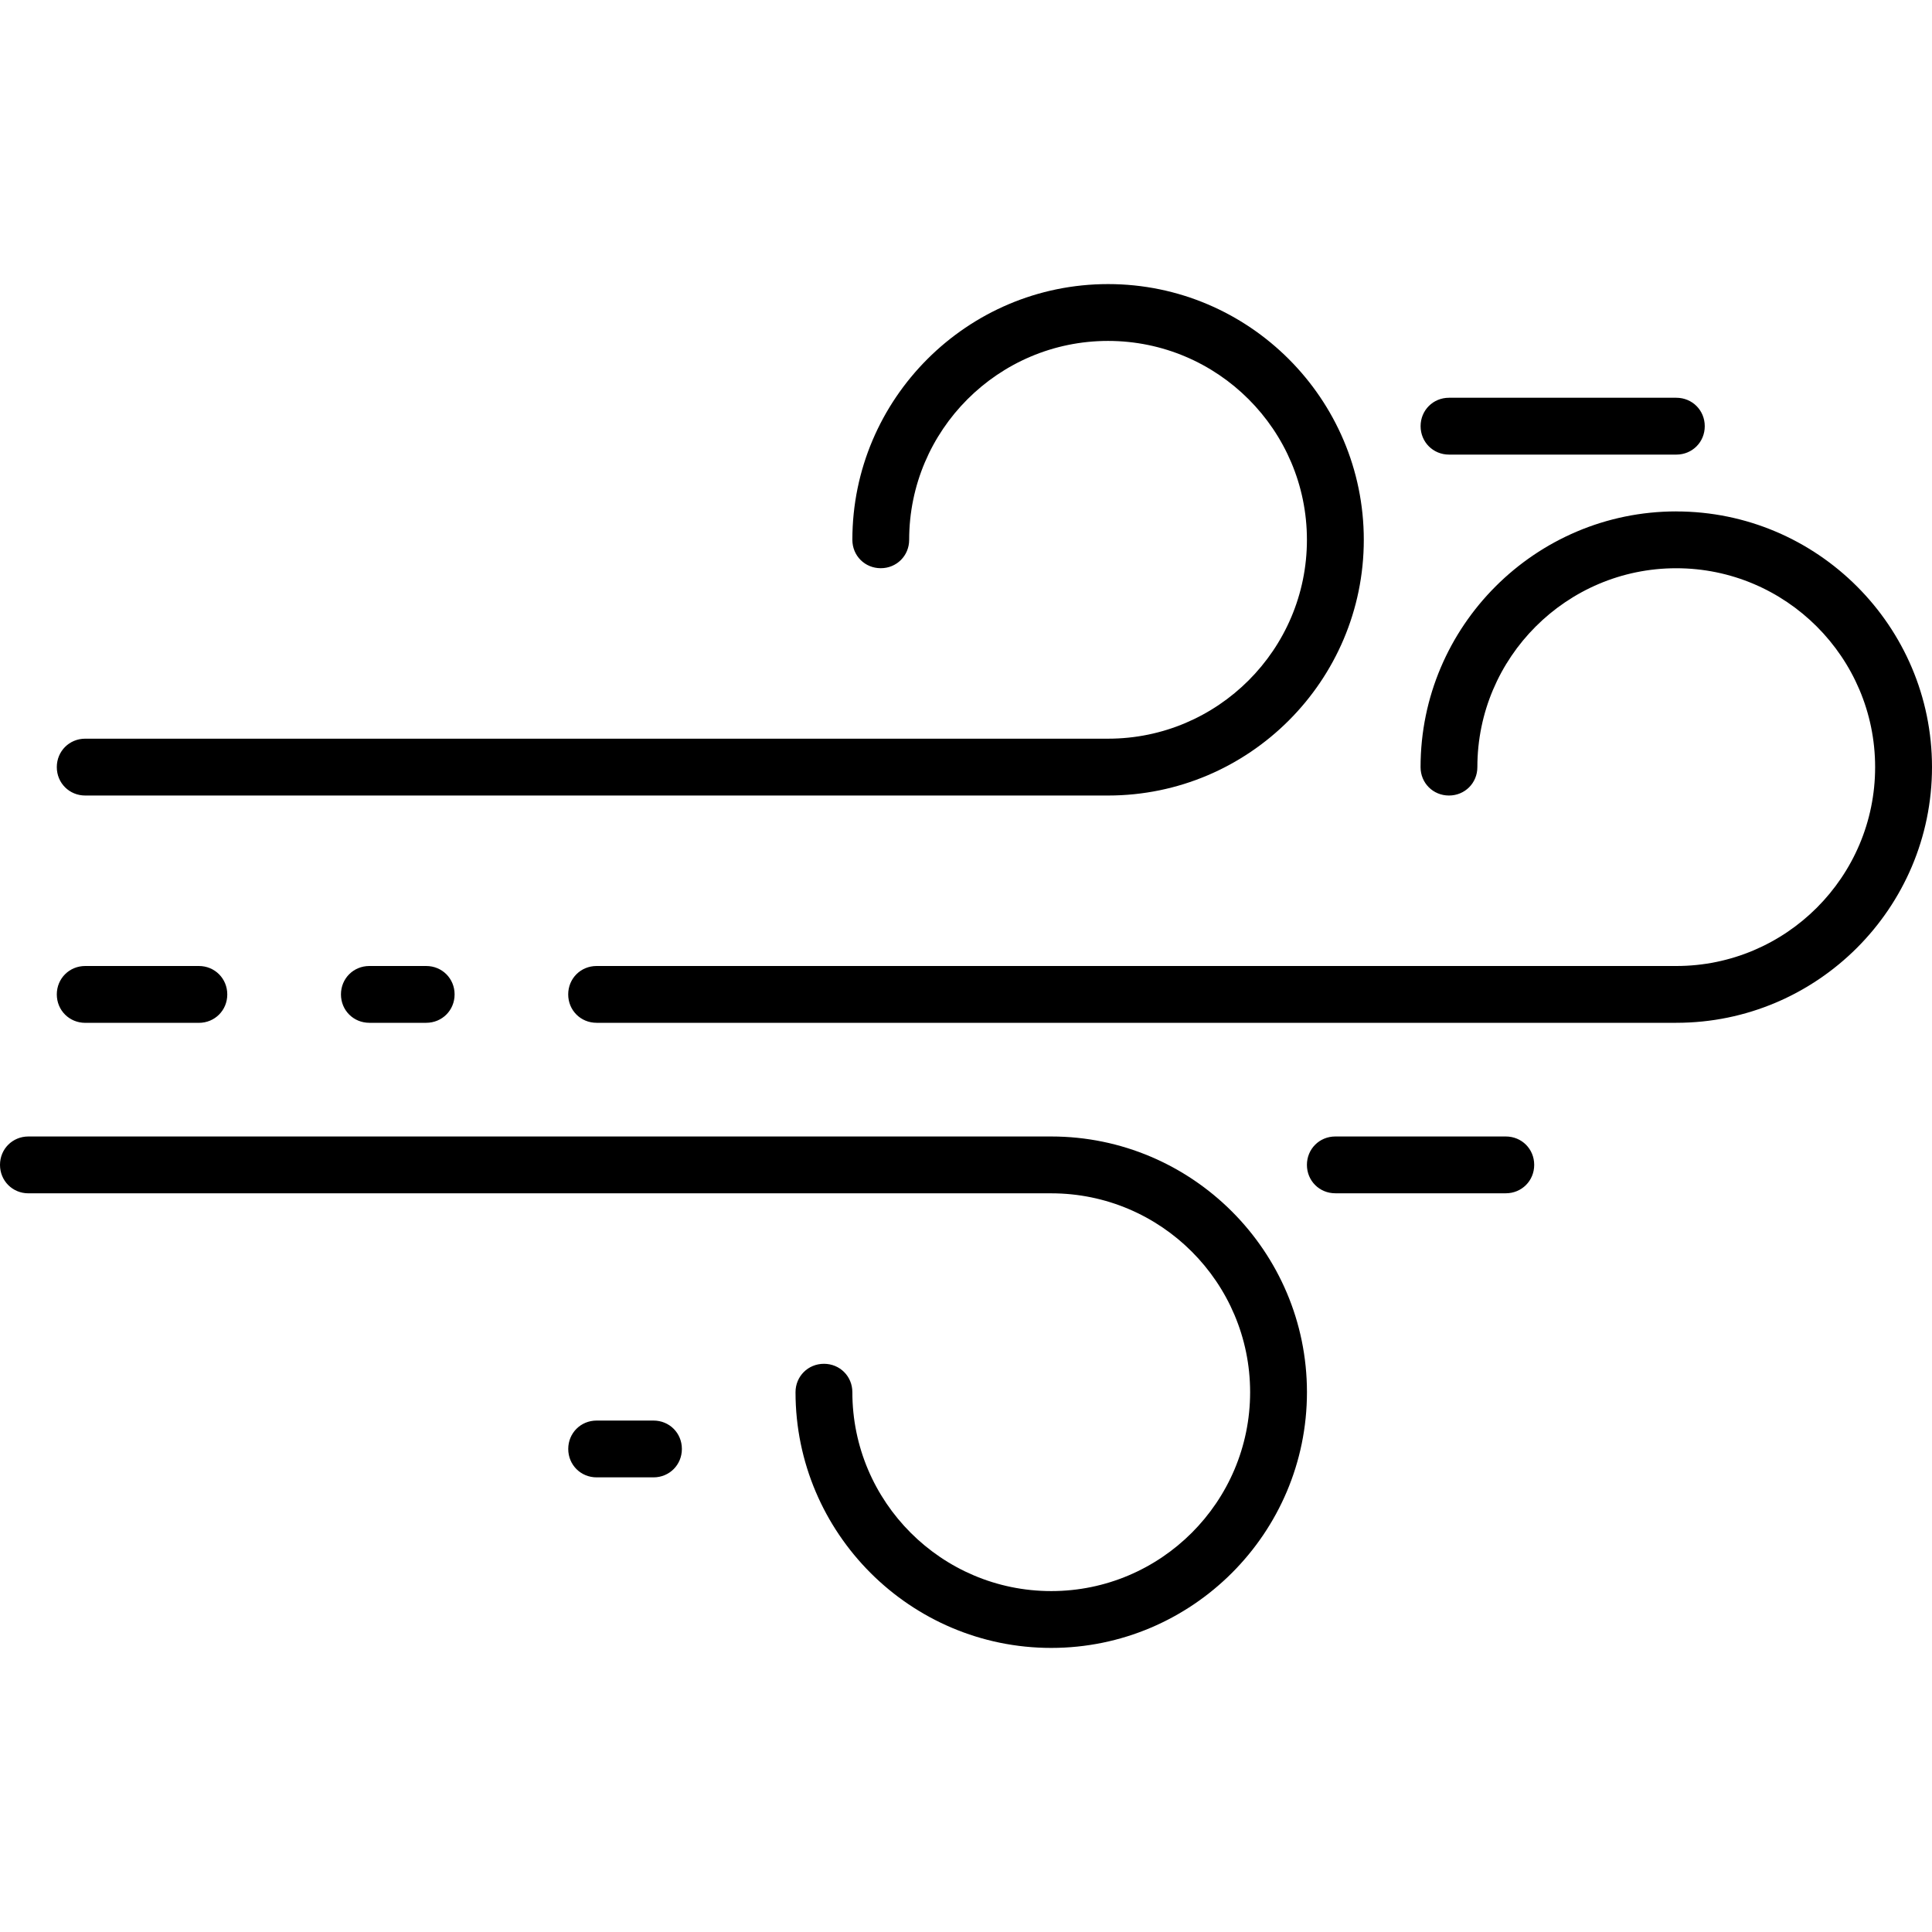 <?xml version="1.0" encoding="UTF-8" standalone="no"?>
<svg
   width="50pt"
   height="50pt"
   version="1.1"
   viewBox="0 0 50 50"
   id="svg1394"
   sodipodi:docname="wind.svg"
   inkscape:version="1.2.2 (b0a8486541, 2022-12-01)"
   xmlns:inkscape="http://www.inkscape.org/namespaces/inkscape"
   xmlns:sodipodi="http://sodipodi.sourceforge.net/DTD/sodipodi-0.dtd"
   xmlns="http://www.w3.org/2000/svg"
   xmlns:svg="http://www.w3.org/2000/svg">
  <sodipodi:namedview
     id="namedview1396"
     pagecolor="#ffffff"
     bordercolor="#000000"
     borderopacity="0.25"
     inkscape:showpageshadow="2"
     inkscape:pageopacity="0.0"
     inkscape:pagecheckerboard="0"
     inkscape:deskcolor="#d1d1d1"
     inkscape:document-units="pt"
     showgrid="false"
     inkscape:zoom="9.4294436"
     inkscape:cx="28.474639"
     inkscape:cy="37.595007"
     inkscape:window-width="3740"
     inkscape:window-height="1476"
     inkscape:window-x="1112"
     inkscape:window-y="56"
     inkscape:window-maximized="1"
     inkscape:current-layer="svg1394" />
  <defs
     id="defs1360">
    <symbol
       id="g"
       overflow="visible">
      <path
         d="m 39.078,-2.328 c -2.012,1.043 -4.109,1.828 -6.297,2.359 -2.188,0.531 -4.465,0.797 -6.828,0.797 -7.086,0 -12.699,-1.977 -16.844,-5.938 -4.137,-3.957 -6.203,-9.328 -6.203,-16.109 0,-6.789 2.066,-12.164 6.203,-16.125 4.144,-3.969 9.758,-5.953 16.844,-5.953 2.363,0 4.641,0.266 6.828,0.797 2.188,0.531 4.285,1.324 6.297,2.375 v 8.797 c -2.031,-1.383 -4.039,-2.398 -6.016,-3.047 -1.969,-0.645 -4.047,-0.969 -6.234,-0.969 -3.906,0 -6.984,1.258 -9.234,3.766 -2.242,2.5 -3.359,5.953 -3.359,10.359 0,4.387 1.117,7.836 3.359,10.344 2.25,2.5 5.328,3.75 9.234,3.75 2.188,0 4.266,-0.32 6.234,-0.969 1.977,-0.645 3.984,-1.66 6.016,-3.047 z"
         id="path1339" />
    </symbol>
    <symbol
       id="f"
       overflow="visible">
      <path
         d="m 16.031,-40.953 v 9.062 h 10.516 v 7.281 H 16.031 v 13.531 c 0,1.48 0.289,2.481 0.875,3 0.594,0.523 1.766,0.781 3.516,0.781 h 5.234 v 7.297 h -8.734 c -4.031,0 -6.887,-0.836 -8.562,-2.516 -1.68,-1.688 -2.516,-4.539 -2.516,-8.562 v -13.531 H 0.765 v -7.281 h 5.078 v -9.062 z"
         id="path1342" />
    </symbol>
    <symbol
       id="e"
       overflow="visible">
      <path
         d="M 26.594,-27.234 V -44.312 H 36.86 V 0 H 26.594 v -4.609 c -1.398,1.875 -2.945,3.25 -4.641,4.125 -1.688,0.875 -3.641,1.312 -5.859,1.312 -3.93,0 -7.156,-1.562 -9.688,-4.688 -2.523,-3.125 -3.781,-7.144 -3.781,-12.062 0,-4.914 1.258,-8.938 3.781,-12.062 2.531,-3.125 5.758,-4.688 9.688,-4.688 2.195,0 4.144,0.445 5.844,1.328 1.707,0.887 3.258,2.258 4.656,4.109 z m -6.719,20.656 c 2.188,0 3.852,-0.797 5,-2.391 1.145,-1.594 1.719,-3.91 1.719,-6.953 0,-3.039 -0.574,-5.359 -1.719,-6.953 -1.148,-1.594 -2.812,-2.391 -5,-2.391 -2.168,0 -3.824,0.797 -4.969,2.391 -1.148,1.594 -1.719,3.914 -1.719,6.953 0,3.043 0.57,5.359 1.719,6.953 1.145,1.594 2.801,2.391 4.969,2.391 z"
         id="path1345" />
    </symbol>
    <symbol
       id="d"
       overflow="visible">
      <path
         d="m 21.875,-6.578 c 2.176,0 3.836,-0.797 4.984,-2.391 1.156,-1.594 1.734,-3.91 1.734,-6.953 0,-3.039 -0.578,-5.359 -1.734,-6.953 -1.148,-1.594 -2.809,-2.391 -4.984,-2.391 -2.188,0 -3.867,0.805 -5.031,2.406 -1.168,1.605 -1.75,3.918 -1.75,6.938 0,3.023 0.582,5.336 1.75,6.938 1.164,1.605 2.844,2.406 5.031,2.406 z m -6.781,-20.656 c 1.406,-1.852 2.961,-3.223 4.672,-4.109 1.707,-0.883 3.672,-1.328 5.891,-1.328 3.938,0 7.164,1.562 9.688,4.688 2.519,3.125 3.781,7.148 3.781,12.062 0,4.918 -1.262,8.938 -3.781,12.062 -2.523,3.125 -5.75,4.688 -9.688,4.688 -2.219,0 -4.184,-0.445 -5.891,-1.328 -1.711,-0.883 -3.266,-2.254 -4.672,-4.109 V -7e-4 H 4.906 v -44.312 h 10.188 z"
         id="path1348" />
    </symbol>
    <symbol
       id="c"
       overflow="visible">
      <path
         d="m 25.891,-44.312 v 6.688 h -5.641 c -1.449,0 -2.461,0.262 -3.031,0.781 -0.562,0.523 -0.844,1.43 -0.844,2.719 v 2.234 h 8.719 v 7.281 h -8.719 v 24.609 h -10.188 v -24.609 h -5.078 v -7.281 h 5.078 v -2.234 c 0,-3.469 0.961,-6.031 2.891,-7.688 1.938,-1.664 4.938,-2.5 9,-2.5 z"
         id="path1351" />
    </symbol>
    <symbol
       id="b"
       overflow="visible">
      <path
         d="M 36.969,-19.422 V 0 h -10.25 v -14.812 c 0,-2.789 -0.062,-4.707 -0.188,-5.75 -0.125,-1.039 -0.34,-1.812 -0.641,-2.312 -0.398,-0.656 -0.938,-1.172 -1.625,-1.547 -0.688,-0.375 -1.465,-0.562 -2.328,-0.562 -2.137,0 -3.812,0.824 -5.031,2.469 -1.211,1.648 -1.812,3.922 -1.812,6.828 V 0.001 h -10.188 v -44.312 h 10.188 v 17.078 c 1.539,-1.852 3.172,-3.223 4.891,-4.109 1.727,-0.883 3.641,-1.328 5.734,-1.328 3.688,0 6.484,1.133 8.391,3.391 1.906,2.262 2.859,5.547 2.859,9.859 z"
         id="path1354" />
    </symbol>
    <symbol
       id="a"
       overflow="visible">
      <path
         d="m 4.906,-31.891 h 10.188 V 0 H 4.906 Z m 0,-12.422 h 10.188 v 8.312 H 4.906 Z"
         id="path1357" />
    </symbol>
  </defs>
  <path
     id="path1376"
     d="m 38.97,29.412 h -4.412 c -0.412,0 -0.735,0.324 -0.735,0.735 0,0.412 0.324,0.735 0.735,0.735 h 4.412 c 0.412,0 0.735,-0.324 0.735,-0.735 5.1e-4,-0.412 -0.323,-0.735 -0.735,-0.735 z M 37.501,11.765 h 5.883 c 0.412,0 0.735,-0.324 0.735,-0.735 0,-0.412 -0.324,-0.736 -0.736,-0.736 H 37.5 c -0.412,0 -0.735,0.324 -0.735,0.735 0,0.412 0.324,0.736 0.736,0.736 z M 16.911,36.764 H 15.441 c -0.412,0 -0.735,0.324 -0.735,0.735 0,0.412 0.324,0.735 0.735,0.735 h 1.471 c 0.412,0 0.735,-0.324 0.735,-0.735 5e-4,-0.412 -0.323,-0.735 -0.735,-0.735 z M 9.559,25 c -0.412,0 -0.735,0.324 -0.735,0.735 0,0.412 0.324,0.735 0.735,0.735 h 1.471 c 0.412,0 0.735,-0.324 0.735,-0.735 0,-0.412 -0.324,-0.735 -0.735,-0.735 z M 2.206,26.471 H 5.147 c 0.412,0 0.735,-0.324 0.735,-0.735 0,-0.412 -0.324,-0.736 -0.735,-0.736 H 2.206 c -0.412,0 -0.736,0.324 -0.736,0.735 0,0.412 0.324,0.736 0.736,0.736 z m 0,-5.883 h 26.471 c 3.647,0 6.618,-2.971 6.618,-6.618 0,-3.647 -2.971,-6.618 -6.618,-6.618 -3.647,0 -6.618,2.971 -6.618,6.618 0,0.412 0.323,0.735 0.735,0.735 0.412,0 0.735,-0.324 0.735,-0.735 0,-2.838 2.309,-5.147 5.147,-5.147 2.838,0 5.147,2.309 5.147,5.147 5e-4,2.838 -2.308,5.147 -5.146,5.147 H 2.206 c -0.412,0 -0.736,0.324 -0.736,0.736 0,0.412 0.324,0.735 0.736,0.735 z m 41.176,-7.353 c -3.647,0 -6.618,2.971 -6.618,6.618 0,0.412 0.324,0.735 0.735,0.735 0.412,0 0.735,-0.324 0.735,-0.735 0,-2.838 2.309,-5.147 5.147,-5.147 2.838,0 5.147,2.309 5.147,5.147 10e-4,2.838 -2.308,5.147 -5.146,5.147 H 15.44 c -0.412,0 -0.735,0.324 -0.735,0.735 0,0.412 0.323,0.735 0.735,0.735 H 43.382 C 47.029,26.471 50,23.5 50,19.853 50,16.206 47.029,13.236 43.382,13.236 Z M 27.206,29.412 H 0.735 C 0.324,29.412 0,29.735 0,30.147 c 0,0.412 0.324,0.736 0.735,0.736 h 26.471 c 2.838,0 5.147,2.309 5.147,5.147 0,2.838 -2.309,5.147 -5.147,5.147 -2.838,0 -5.147,-2.309 -5.147,-5.147 0,-0.412 -0.324,-0.735 -0.735,-0.735 -0.412,0 -0.736,0.324 -0.736,0.735 0,3.647 2.971,6.618 6.618,6.618 3.647,0 6.618,-2.971 6.618,-6.618 0,-3.647 -2.971,-6.618 -6.618,-6.618 z"
     style="stroke-width:0.126" />
</svg>
